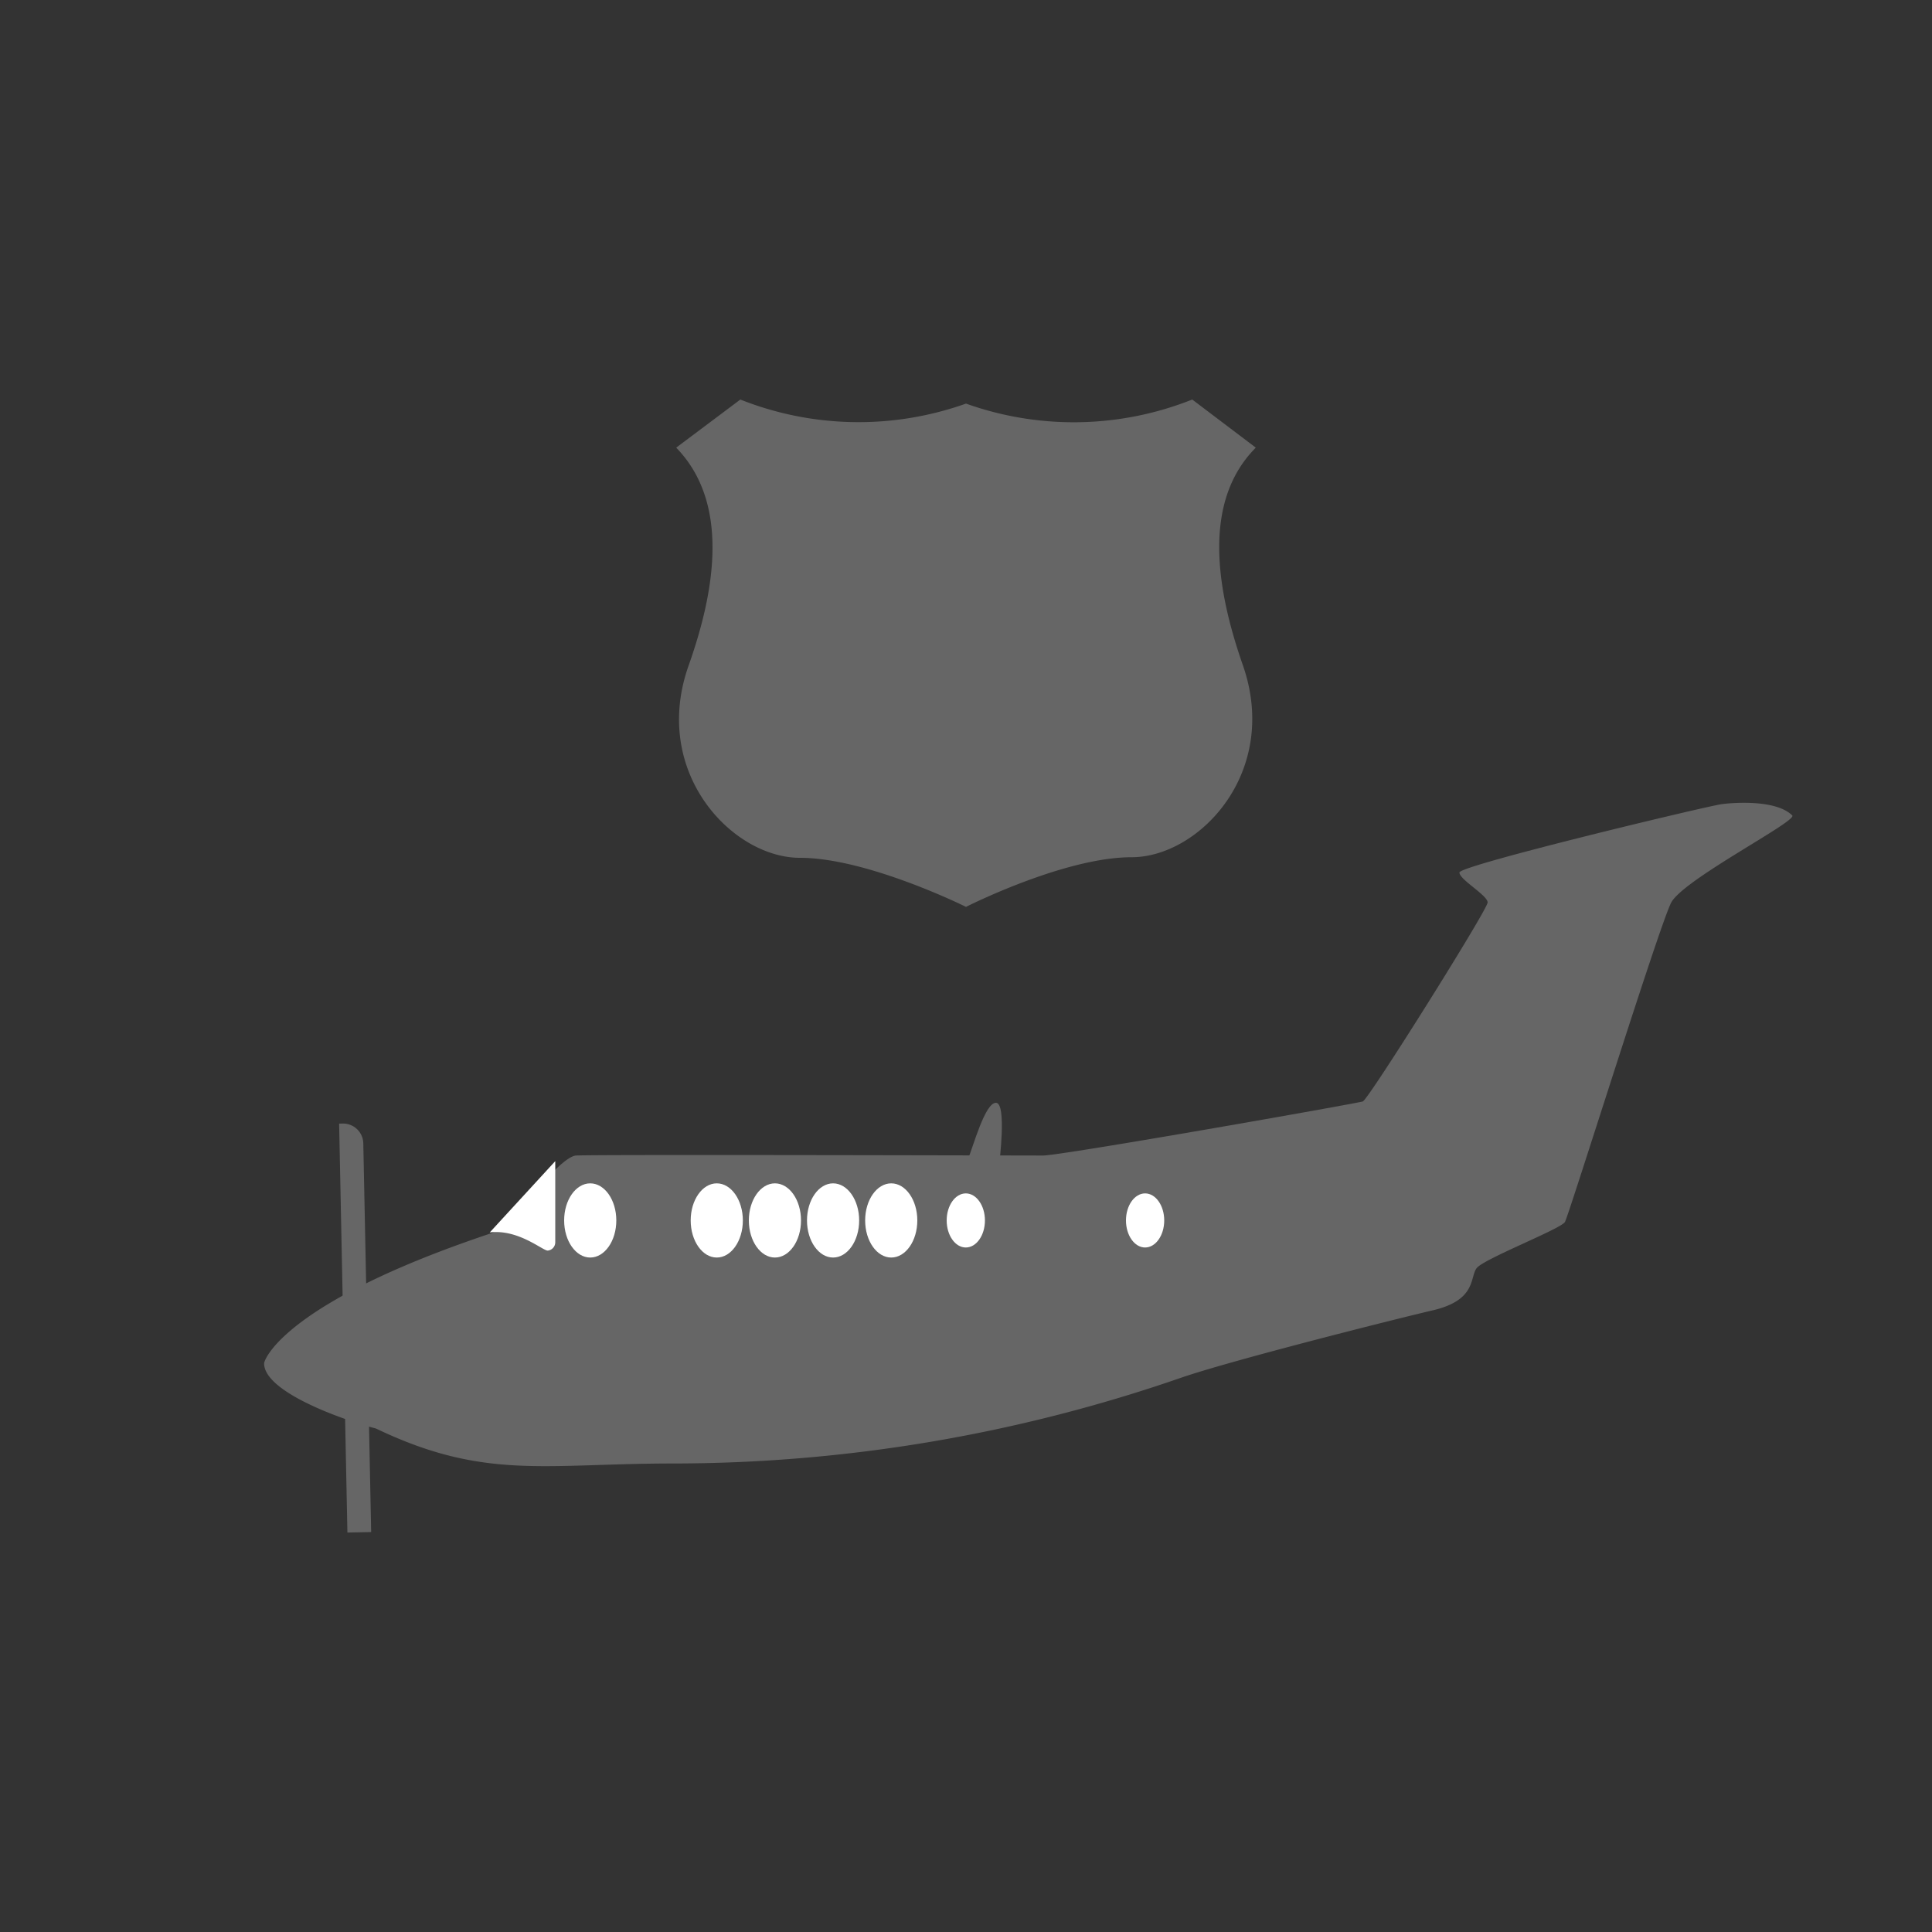 <svg xmlns="http://www.w3.org/2000/svg" viewBox="0 0 100 100"><rect x="0" y="0" width="100" height="100" fill="#333333" stroke="none"/><path d="M65,23.17l-3.29-2.49A16.58,16.58,0,0,1,50,20.89a16.58,16.58,0,0,1-11.68-.21L35,23.17c2.79,2.87,2,7.43.66,11.23-2,5.55,2.24,10,5.74,10S50,46.94,50,46.94s5.07-2.57,8.57-2.57,7.72-4.42,5.74-10C63,30.6,62.18,26,65,23.17Z" fill="#666"/><path d="M13.67,70.57c0-.2,1.08-3.18,11.82-6.76,1-.48,3.42-3.94,4.33-4s23.19,0,24.16,0,16.27-2.7,16.56-2.8S77,47.08,77,46.71s-1.46-1.18-1.46-1.55,12.87-3.45,13.59-3.54,2.83-.22,3.64.59c.22.32-5.65,3.32-6.27,4.51S81.21,62.89,81,63.25s-4.21,1.91-4.57,2.39,0,1.65-2.26,2.18-10.68,2.66-13.12,3.52a80.43,80.43,0,0,1-26.21,4.41c-6.64,0-9.77.88-15.38-1.81C17.79,73.51,13.67,72.06,13.67,70.57Z" fill="#666"/><path d="M17.77,58.14h.17A1.05,1.05,0,0,1,19,59.19V79.31a0,0,0,0,1,0,0H17.77a0,0,0,0,1,0,0V58.14A0,0,0,0,1,17.77,58.14Z" transform="translate(-1.39 0.39) rotate(-1.16)" fill="#666"/><path d="M50.1,60c.27-.64.88-2.92,1.45-2.92s.17,3.16.17,3.16Z" fill="#666"/><ellipse cx="59.27" cy="63.17" rx="0.99" ry="1.4" fill="#fff"/><ellipse cx="49.99" cy="63.17" rx="0.99" ry="1.4" fill="#fff"/><ellipse cx="46.13" cy="63.17" rx="1.35" ry="1.92" fill="#fff"/><ellipse cx="37.1" cy="63.17" rx="1.35" ry="1.92" fill="#fff"/><ellipse cx="30.55" cy="63.17" rx="1.35" ry="1.92" fill="#fff"/><ellipse cx="40.11" cy="63.17" rx="1.35" ry="1.92" fill="#fff"/><ellipse cx="43.12" cy="63.17" rx="1.35" ry="1.92" fill="#fff"/><path d="M28.74,60.1v4.21a.43.43,0,0,1-.39.42c-.27,0-1.52-1.12-3-.94Z" fill="#fff"/></svg>